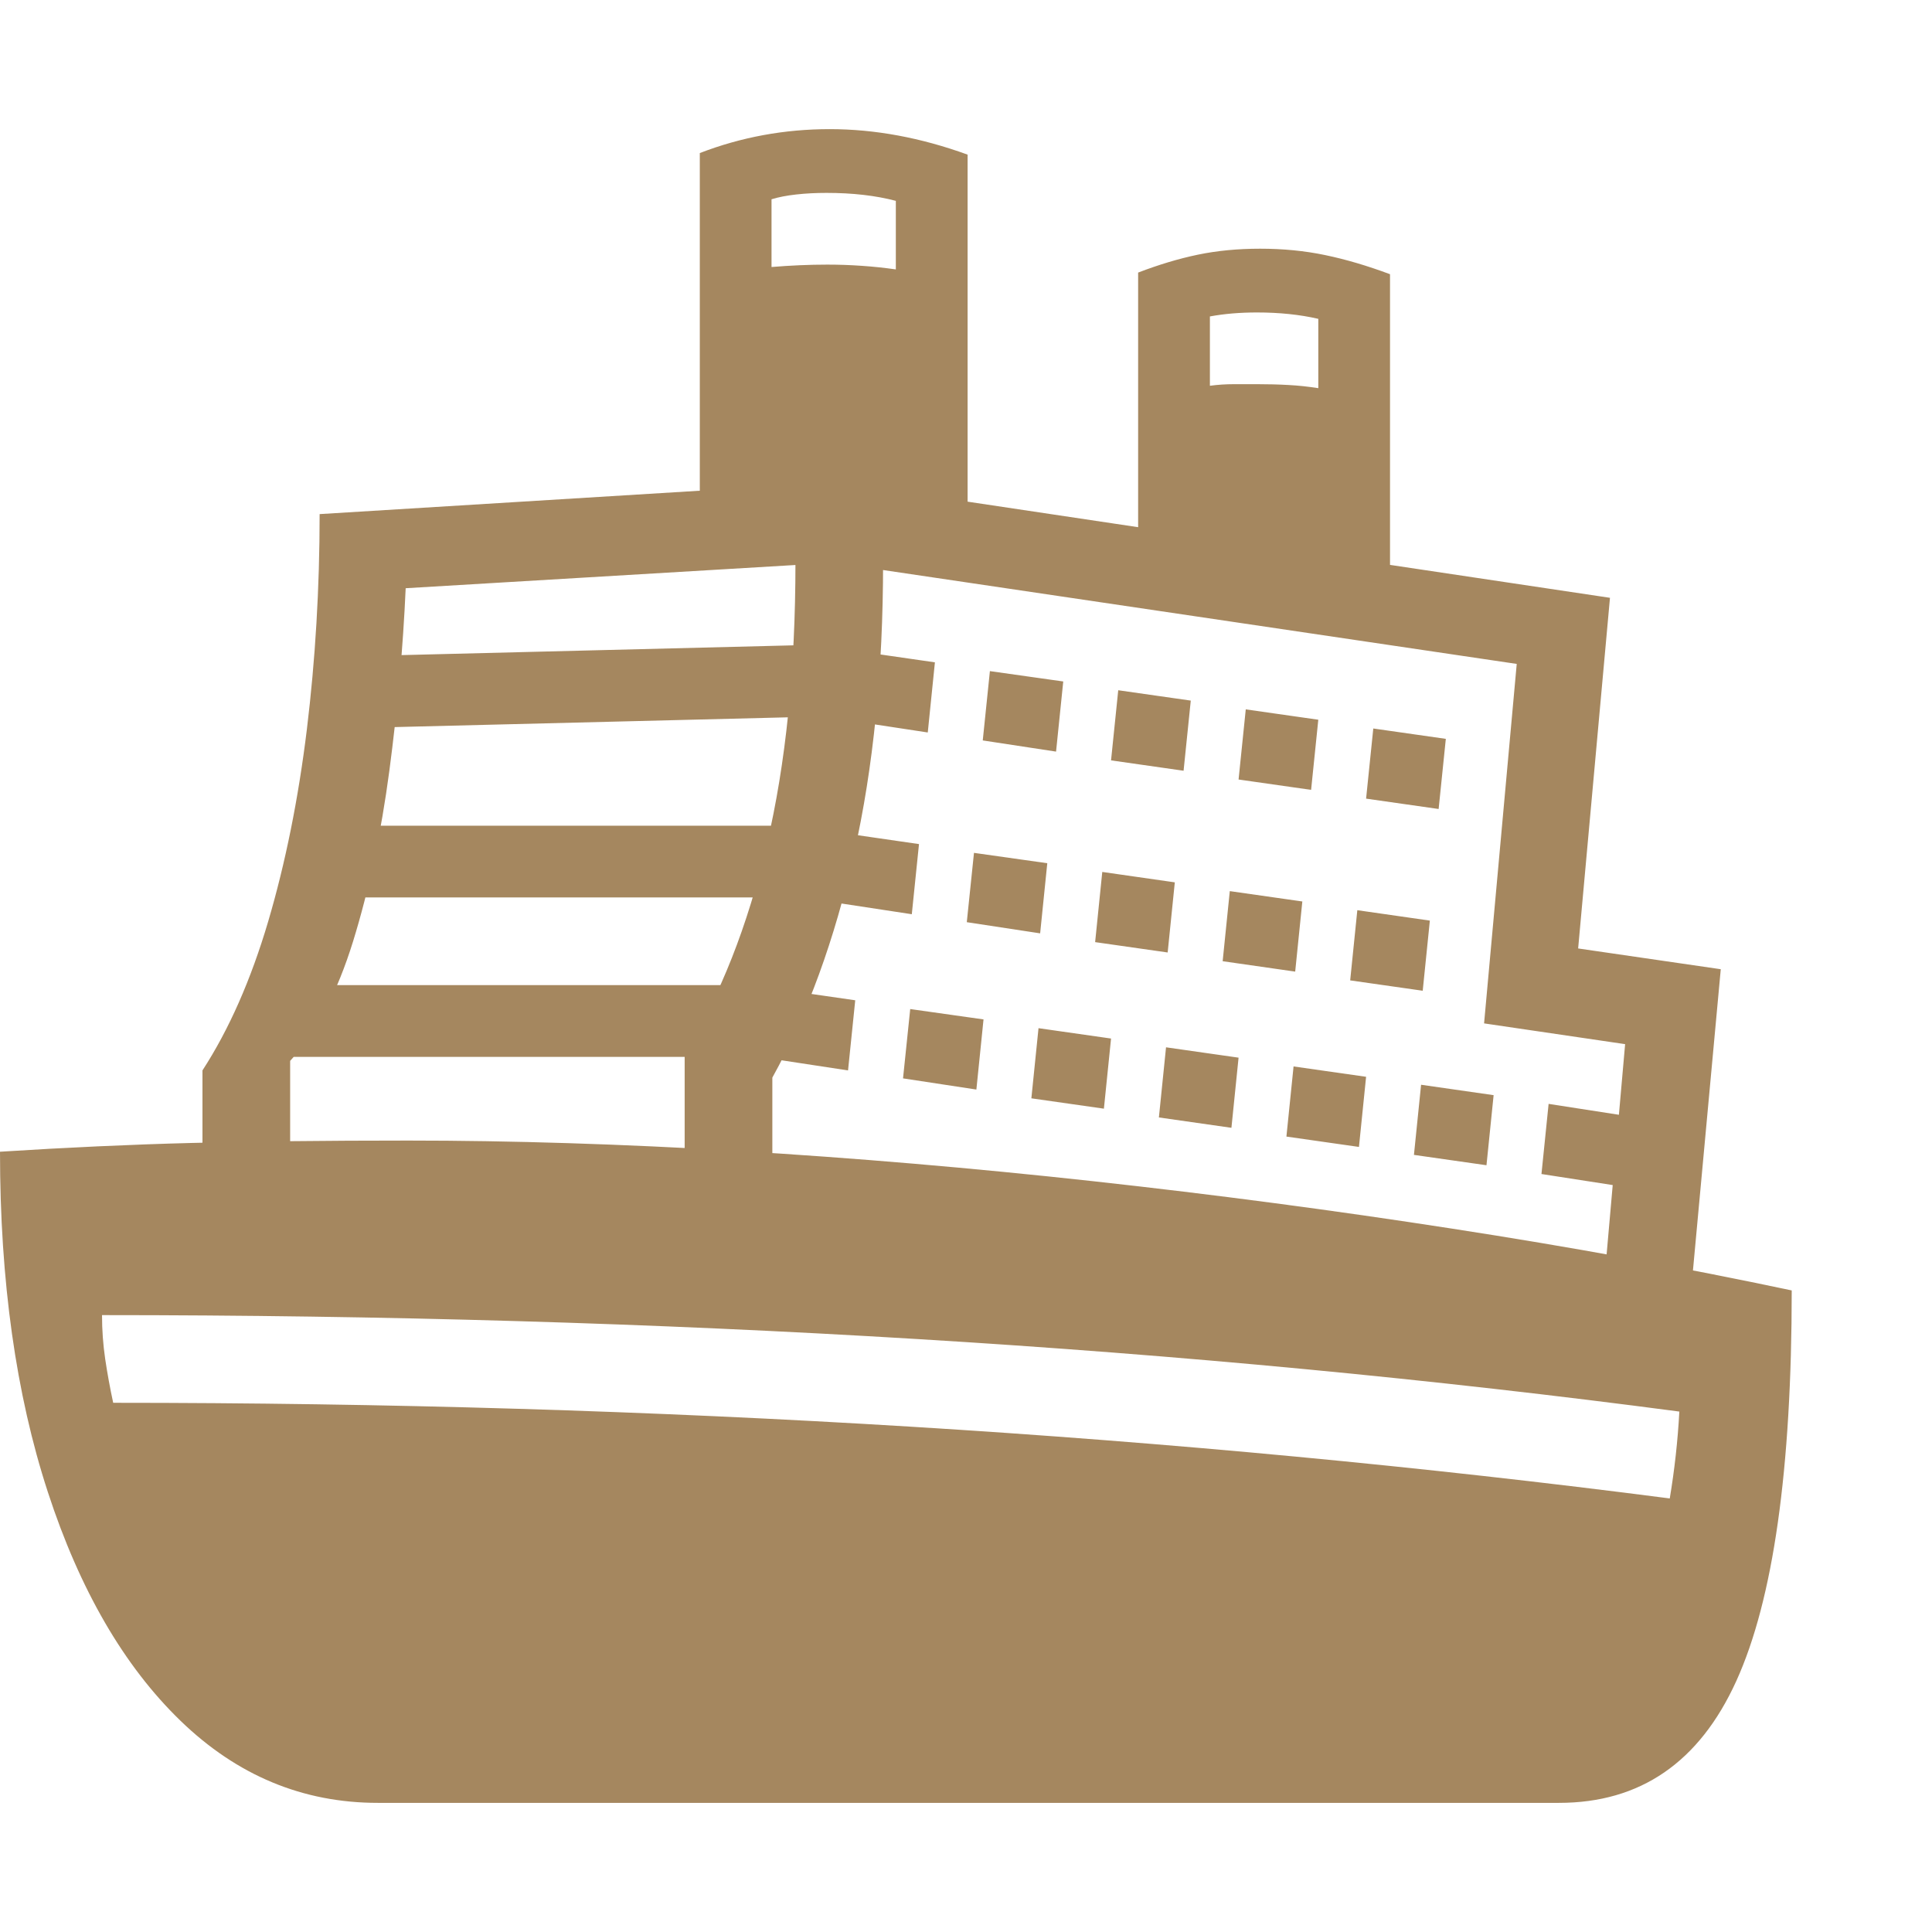<svg version="1.1" xmlns="http://www.w3.org/2000/svg" style="fill:rgba(0,0,0,1.0)" width="256" height="256" viewBox="0 0 37.875 32.812"><path fill="rgb(165, 135, 95)" d="M33.141 22.891 L31.438 22.719 L31.859 17.938 L29.094 17.531 L29.734 10.484 L16.344 8.5 L7.953 9 C7.901 10.167 7.794 11.359 7.633 12.578 C7.471 13.797 7.234 14.911 6.922 15.922 C6.609 16.932 6.198 17.714 5.688 18.266 L5.688 20.797 L3.969 20.797 L3.969 18.453 C4.49 17.651 4.919 16.677 5.258 15.531 C5.596 14.385 5.849 13.13 6.016 11.766 C6.182 10.401 6.266 8.995 6.266 7.547 L16.422 6.922 L31.562 9.188 L30.938 16.062 L33.734 16.469 Z M7.406 32.812 C5.937 32.812 4.648 32.276 3.539 31.203 C2.43 30.13 1.563 28.635 0.938 26.719 C0.312 24.802 0 22.578 0 20.047 C1.302 19.964 2.555 19.906 3.758 19.875 C4.961 19.844 6.375 19.828 8 19.828 C10.031 19.828 12.185 19.896 14.461 20.031 C16.737 20.167 19.06 20.365 21.43 20.625 C23.799 20.885 26.146 21.195 28.469 21.555 C30.792 21.914 33.01 22.318 35.125 22.766 C35.125 26.276 34.763 28.828 34.039 30.422 C33.315 32.016 32.156 32.812 30.562 32.812 Z M32.734 26.844 C32.828 26.281 32.891 25.714 32.922 25.141 C28.109 24.505 23.128 24.031 17.977 23.719 C12.825 23.406 7.5 23.25 2 23.25 C2 23.542 2.021 23.828 2.062 24.109 C2.104 24.391 2.156 24.677 2.219 24.969 C12.906 24.969 23.078 25.594 32.734 26.844 Z M5.062 18.188 L5.062 16.781 L14.766 16.781 L14.766 18.188 Z M6 15.062 L6 13.656 L15.688 13.656 L15.688 15.062 Z M16.625 18.453 L15.188 18.234 L15.359 16.875 L16.766 17.078 Z M19.141 18.828 L17.703 18.609 L17.844 17.25 L19.281 17.453 Z M7.266 11.734 L7.203 10.328 L15.984 10.109 L16.047 11.516 Z M13.422 20.797 L13.422 18.109 C14.12 16.984 14.656 15.625 15.031 14.031 C15.406 12.437 15.594 10.594 15.594 8.5 L17.312 8.5 C17.312 10.615 17.122 12.516 16.742 14.203 C16.362 15.891 15.828 17.354 15.141 18.594 L15.141 20.797 Z M21.641 19.203 L20.219 19 L20.359 17.625 L21.781 17.828 Z M17.875 15.391 L16.438 15.172 L16.609 13.812 L18.016 14.016 Z M24.141 19.578 L22.719 19.375 L22.859 18 L24.281 18.203 Z M20.391 15.766 L18.953 15.547 L19.094 14.188 L20.531 14.391 Z M18.188 11.828 L16.75 11.609 L16.922 10.25 L18.328 10.453 Z M26.641 19.953 L25.219 19.75 L25.359 18.375 L26.781 18.578 Z M22.891 16.141 L21.469 15.938 L21.609 14.562 L23.031 14.766 Z M20.703 12.203 L19.266 11.984 L19.406 10.625 L20.844 10.828 Z M29.141 20.312 L27.719 20.109 L27.859 18.734 L29.281 18.938 Z M25.391 16.516 L23.969 16.312 L24.109 14.938 L25.531 15.141 Z M23.203 12.578 L21.781 12.375 L21.922 11 L23.344 11.203 Z M31.734 20.719 L30.219 20.484 L30.359 19.109 L31.875 19.344 Z M27.891 16.891 L26.469 16.688 L26.609 15.312 L28.031 15.516 Z M13.719 7.734 L13.719 0.469 C14.531 0.156 15.38 -0 16.266 -0 C17.151 -0 18.052 0.167 18.969 0.5 L18.969 7.734 Z M25.703 12.953 L24.281 12.75 L24.422 11.375 L25.844 11.578 Z M17.562 2.75 L17.562 1.406 C17.167 1.302 16.714 1.25 16.203 1.25 C15.995 1.25 15.797 1.26 15.609 1.281 C15.422 1.302 15.26 1.333 15.125 1.375 L15.125 2.703 C15.5 2.672 15.865 2.656 16.219 2.656 C16.448 2.656 16.674 2.664 16.898 2.68 C17.122 2.695 17.344 2.719 17.562 2.75 Z M28.203 13.328 L26.781 13.125 L26.922 11.75 L28.344 11.953 Z M27.25 9.547 L22.312 8.797 L22.312 2.812 C22.719 2.656 23.109 2.539 23.484 2.461 C23.859 2.383 24.266 2.344 24.703 2.344 C25.151 2.344 25.576 2.385 25.977 2.469 C26.378 2.552 26.802 2.677 27.25 2.844 Z M25.844 5.078 L25.844 3.719 C25.479 3.635 25.078 3.594 24.641 3.594 C24.307 3.594 24 3.62 23.719 3.672 L23.719 5.031 C23.875 5.01 24.031 5 24.188 5 C24.344 5 24.5 5 24.656 5 C24.865 5 25.065 5.005 25.258 5.016 C25.451 5.026 25.646 5.047 25.844 5.078 Z M37.875 27.344" /></svg>